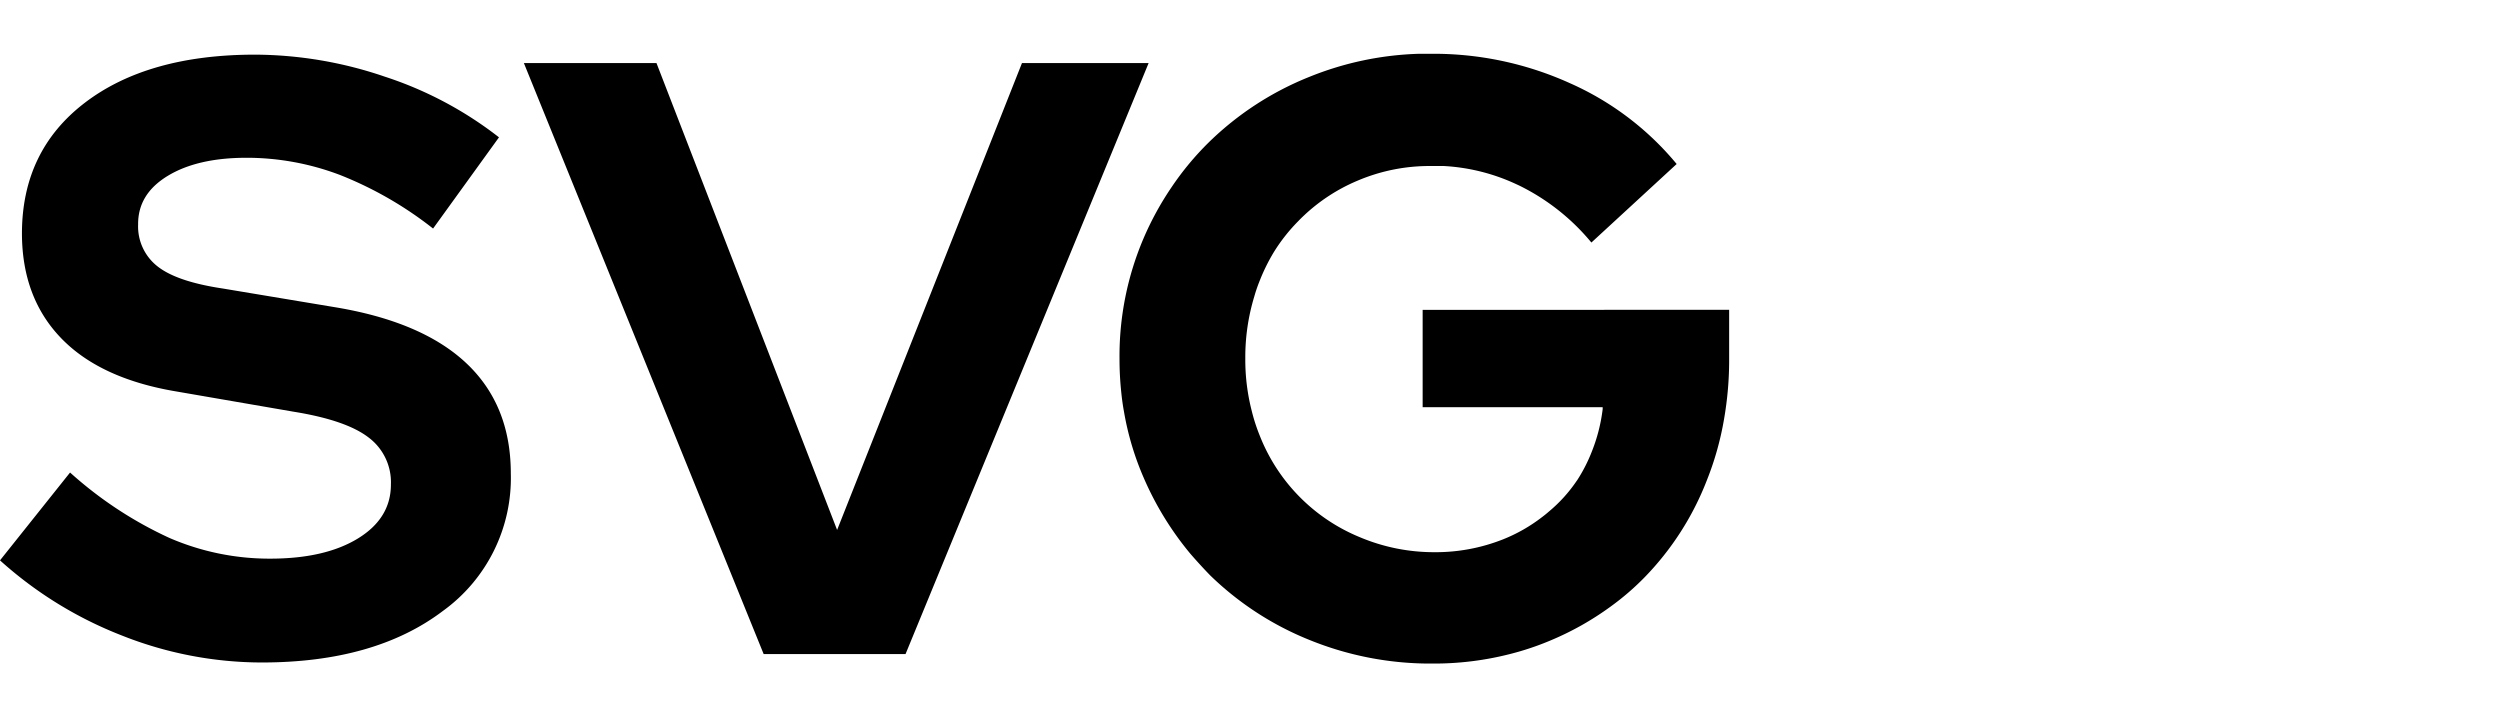 <svg xmlns="http://www.w3.org/2000/svg" viewBox="0 0 348.61 100">
  <path fill="currentColor" d="m0 78.14 9.77-12.25A54.8 54.8 0 0 0 23.6 75a35.1 35.1 0 0 0 14.07 2.9q7.65 0 12.25-2.82t4.59-7.54A7.79 7.79 0 0 0 51.39 61Q48.27 58.6 41 57.42l-16.39-2.83Q14 52.82 8.54 47.17T3.06 32.58q0-11.55 8.77-18.25t23.72-6.71a56.6 56.6 0 0 1 18.08 3.06 52.2 52.2 0 0 1 15.95 8.47l-9.19 12.72a51.6 51.6 0 0 0-13-7.48A36.7 36.7 0 0 0 34.38 22q-6.84 0-11 2.53t-4.12 6.77A7.06 7.06 0 0 0 22 37.17q2.7 2.11 9.06 3.06l15.54 2.59q12.24 2 18.43 7.83T71.23 66a22.85 22.85 0 0 1-9.48 19.2q-9.48 7.18-25.25 7.18A53 53 0 0 1 17 88.62 55.3 55.3 0 0 1 0 78.14m106.49 13.07L73.05 8.79h18.49l25.19 65.11 25.78-65.11h17.66l-33.9 82.42z"/>
  <path fill="currentColor" d="M198.38 43.21v13.57h25.1a2 2 0 0 1 0 .29 23.6 23.6 0 0 1-1.55 6 22 22 0 0 1-2 3.89l-.06.08a20.5 20.5 0 0 1-3.87 4.28q-.48.42-1 .81a22.6 22.6 0 0 1-5.41 3.08A25.5 25.5 0 0 1 200 77a26.6 26.6 0 0 1-10.4-2.1 25.32 25.32 0 0 1-13.95-14.19 25 25 0 0 1-1.08-3.32 28.7 28.7 0 0 1-.92-7.39 29.1 29.1 0 0 1 1.26-8.68 20 20 0 0 1 .68-2 26.6 26.6 0 0 1 2-4.1 24.4 24.4 0 0 1 3.41-4.35c.26-.27.53-.54.81-.8a25 25 0 0 1 7.43-4.85 25.6 25.6 0 0 1 10.3-2.07h1.8a27.4 27.4 0 0 1 10.11 2.54l.39.18a30.4 30.4 0 0 1 10.07 7.95l11.89-10.95a40.7 40.7 0 0 0-14.95-11.3 46.1 46.1 0 0 0-19.3-4.07h-1.65a44.1 44.1 0 0 0-15.42 3.26 42.7 42.7 0 0 0-13.83 9 40.5 40.5 0 0 0-5.28 6.34 42.3 42.3 0 0 0-3.91 7.14A41.8 41.8 0 0 0 156.11 50a44 44 0 0 0 .25 4.76c.09.89.21 1.76.37 2.63a40 40 0 0 0 2.79 9.32A43.5 43.5 0 0 0 166 77.23c.87 1 1.78 2 2.75 3a42.7 42.7 0 0 0 13.83 9 44.7 44.7 0 0 0 17.19 3.3 42.8 42.8 0 0 0 12.29-1.74 39 39 0 0 0 4.19-1.5 41 41 0 0 0 8.29-4.67 36.6 36.6 0 0 0 4.81-4.14A40.2 40.2 0 0 0 238 67a42 42 0 0 0 2.4-8.51 48 48 0 0 0 .72-8.39v-6.9z"/>
  <svg><use x="124" href="#logo"/></svg>
</svg>
